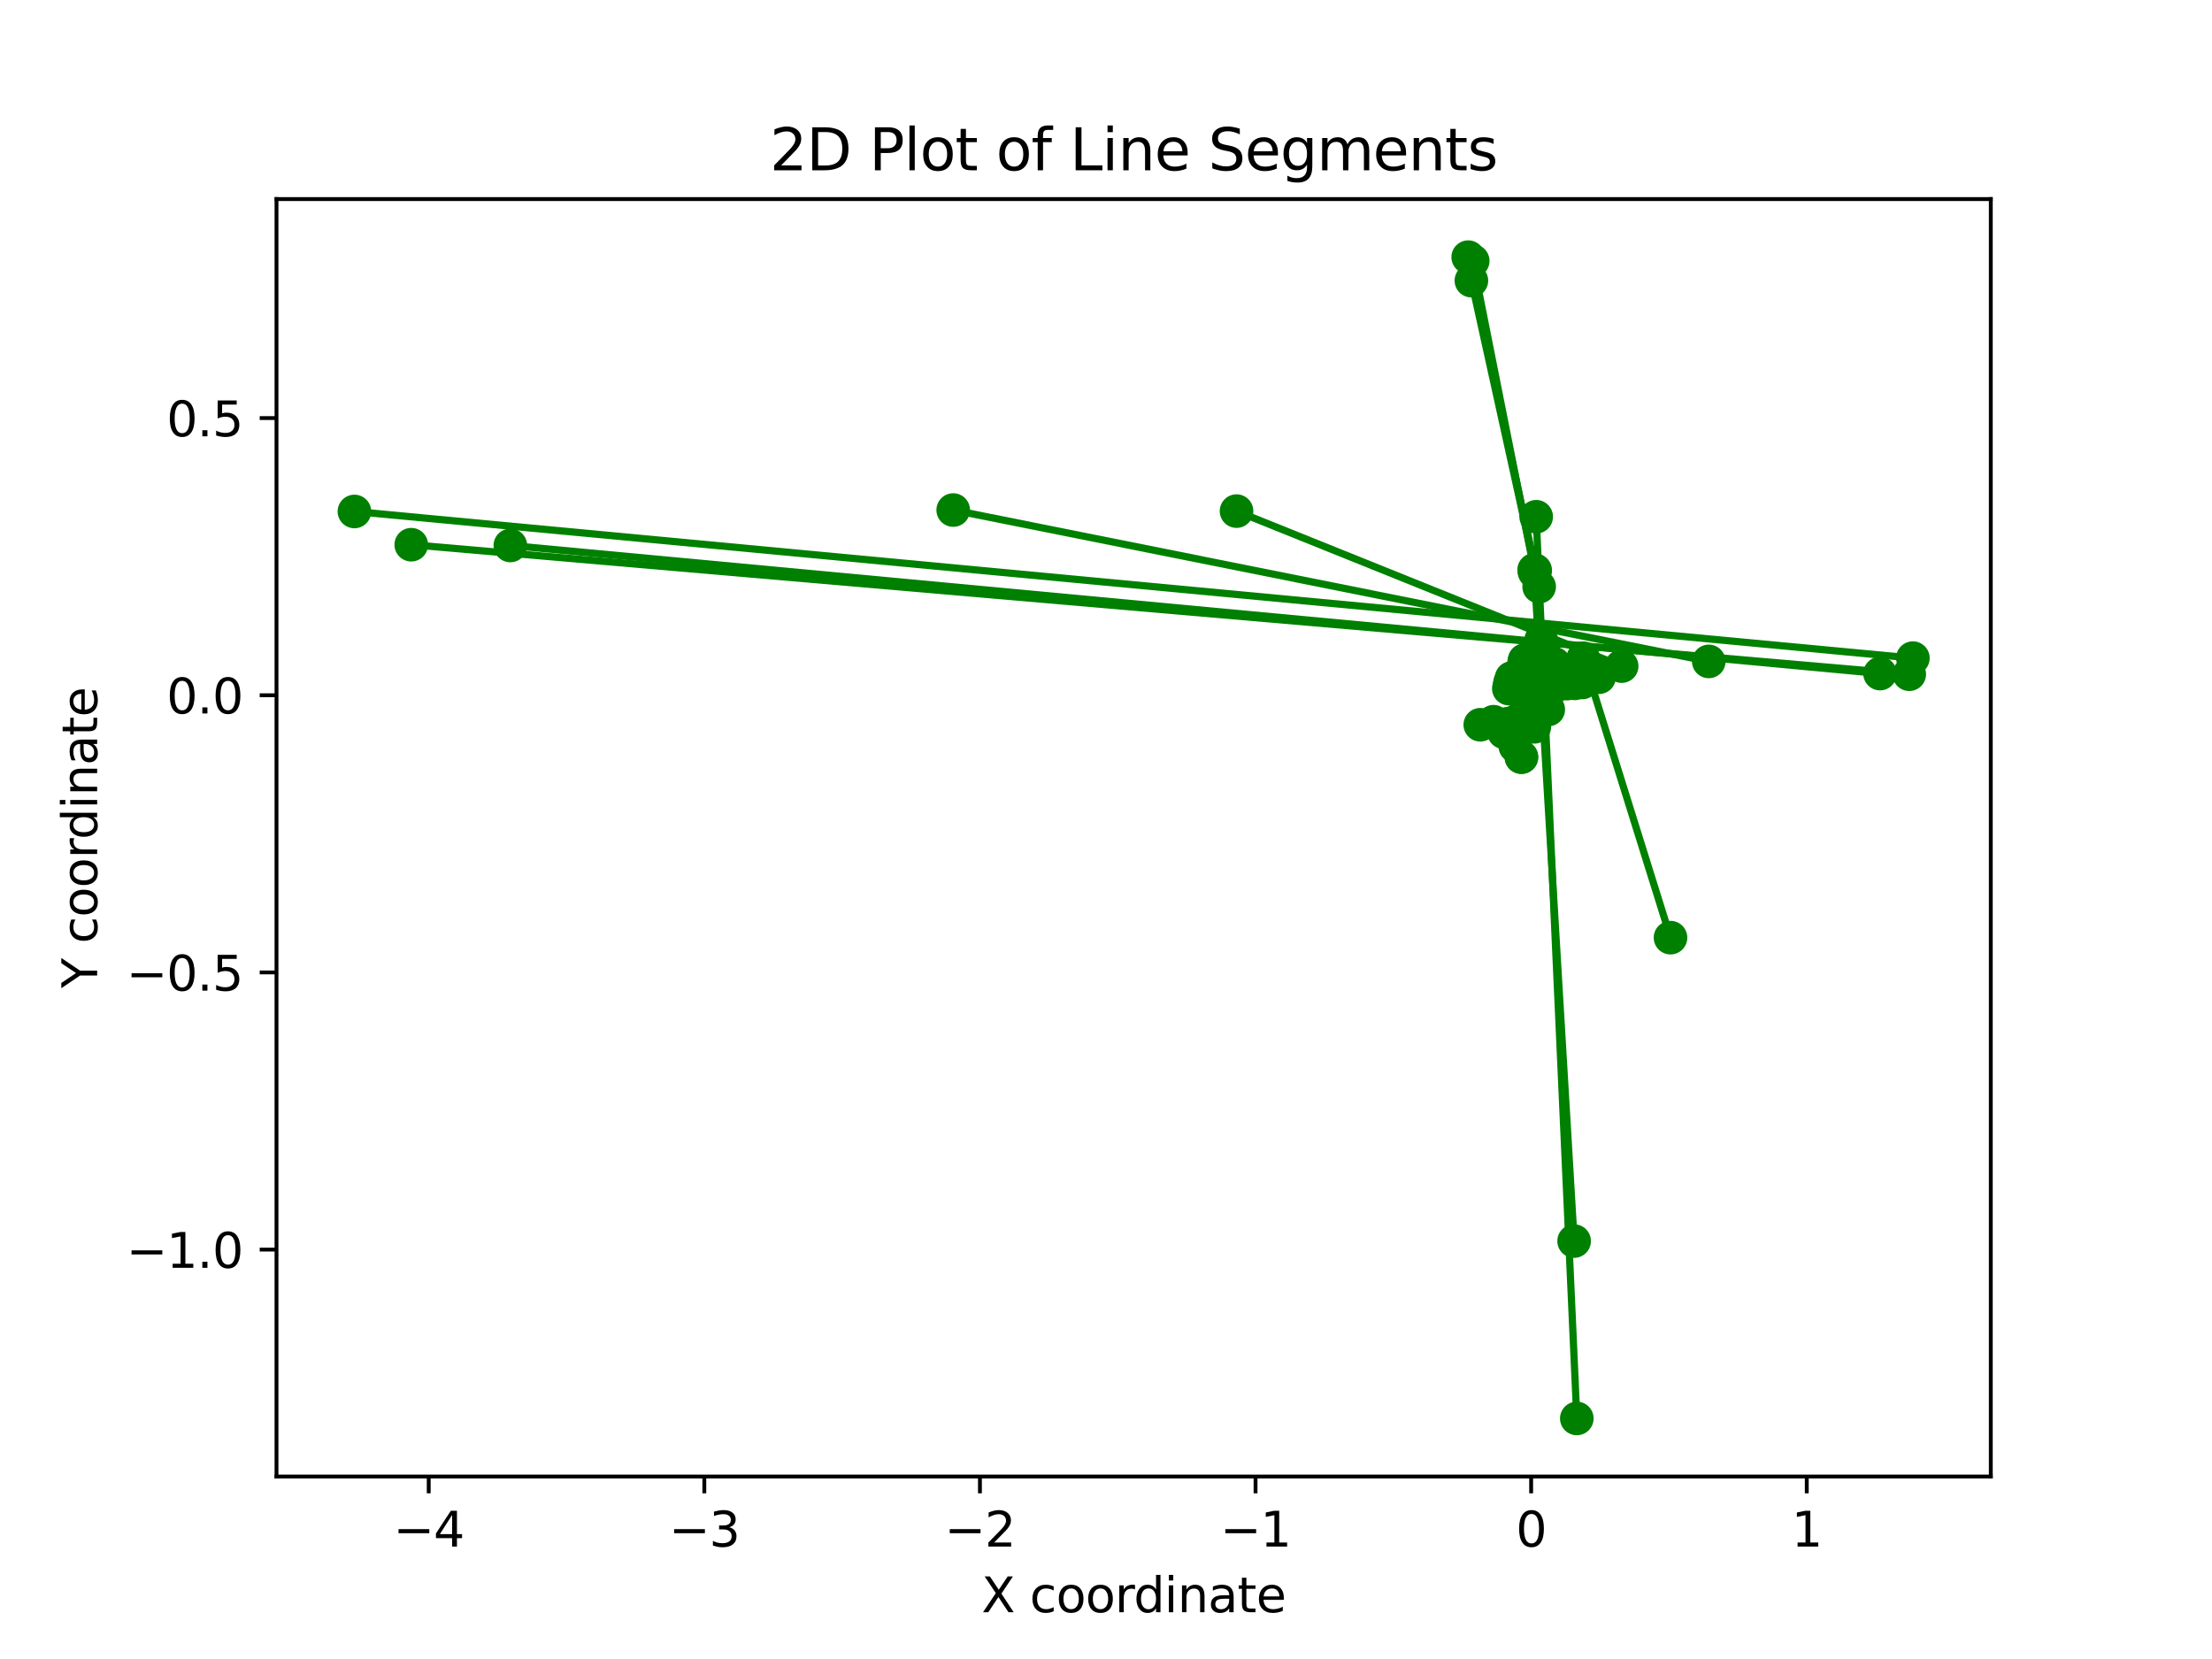<?xml version="1.0" encoding="utf-8" standalone="no"?>
<!DOCTYPE svg PUBLIC "-//W3C//DTD SVG 1.1//EN"
  "http://www.w3.org/Graphics/SVG/1.1/DTD/svg11.dtd">
<svg xmlns:xlink="http://www.w3.org/1999/xlink" width="460.8pt" height="345.6pt" viewBox="0 0 460.8 345.6" xmlns="http://www.w3.org/2000/svg" version="1.1">
 <defs>
  <style type="text/css">*{stroke-linejoin: round; stroke-linecap: butt}</style>
 </defs>
 <g id="figure_1">
  <g id="patch_1">
   <path d="M 0 345.6 
L 460.8 345.6 
L 460.8 0 
L 0 0 
z
" style="fill: #ffffff"/>
  </g>
  <g id="axes_1">
   <g id="patch_2">
    <path d="M 57.6 307.584 
L 414.72 307.584 
L 414.72 41.472 
L 57.6 41.472 
z
" style="fill: #ffffff"/>
   </g>
   <g id="matplotlib.axis_1">
    <g id="xtick_1">
     <g id="line2d_1">
      <defs>
       <path id="mc6a3cc23d4" d="M 0 0 
L 0 3.5 
" style="stroke: #000000; stroke-width: 0.8"/>
      </defs>
      <g>
       <use xlink:href="#mc6a3cc23d4" x="89.308" y="307.584" style="stroke: #000000; stroke-width: 0.8"/>
      </g>
     </g>
     <g id="text_1">
      <!-- −4 -->
      <g transform="translate(81.937 322.182) scale(0.1 -0.1)">
       <defs>
        <path id="DejaVuSans-2212" d="M 678 2272 
L 4684 2272 
L 4684 1741 
L 678 1741 
L 678 2272 
z
" transform="scale(0.016)"/>
        <path id="DejaVuSans-34" d="M 2419 4116 
L 825 1625 
L 2419 1625 
L 2419 4116 
z
M 2253 4666 
L 3047 4666 
L 3047 1625 
L 3713 1625 
L 3713 1100 
L 3047 1100 
L 3047 0 
L 2419 0 
L 2419 1100 
L 313 1100 
L 313 1709 
L 2253 4666 
z
" transform="scale(0.016)"/>
       </defs>
       <use xlink:href="#DejaVuSans-2212"/>
       <use xlink:href="#DejaVuSans-34" x="83.789"/>
      </g>
     </g>
    </g>
    <g id="xtick_2">
     <g id="line2d_2">
      <g>
       <use xlink:href="#mc6a3cc23d4" x="146.723" y="307.584" style="stroke: #000000; stroke-width: 0.8"/>
      </g>
     </g>
     <g id="text_2">
      <!-- −3 -->
      <g transform="translate(139.352 322.182) scale(0.1 -0.1)">
       <defs>
        <path id="DejaVuSans-33" d="M 2597 2516 
Q 3050 2419 3304 2112 
Q 3559 1806 3559 1356 
Q 3559 666 3084 287 
Q 2609 -91 1734 -91 
Q 1441 -91 1130 -33 
Q 819 25 488 141 
L 488 750 
Q 750 597 1062 519 
Q 1375 441 1716 441 
Q 2309 441 2620 675 
Q 2931 909 2931 1356 
Q 2931 1769 2642 2001 
Q 2353 2234 1838 2234 
L 1294 2234 
L 1294 2753 
L 1863 2753 
Q 2328 2753 2575 2939 
Q 2822 3125 2822 3475 
Q 2822 3834 2567 4026 
Q 2313 4219 1838 4219 
Q 1578 4219 1281 4162 
Q 984 4106 628 3988 
L 628 4550 
Q 988 4650 1302 4700 
Q 1616 4750 1894 4750 
Q 2613 4750 3031 4423 
Q 3450 4097 3450 3541 
Q 3450 3153 3228 2886 
Q 3006 2619 2597 2516 
z
" transform="scale(0.016)"/>
       </defs>
       <use xlink:href="#DejaVuSans-2212"/>
       <use xlink:href="#DejaVuSans-33" x="83.789"/>
      </g>
     </g>
    </g>
    <g id="xtick_3">
     <g id="line2d_3">
      <g>
       <use xlink:href="#mc6a3cc23d4" x="204.138" y="307.584" style="stroke: #000000; stroke-width: 0.8"/>
      </g>
     </g>
     <g id="text_3">
      <!-- −2 -->
      <g transform="translate(196.767 322.182) scale(0.1 -0.1)">
       <defs>
        <path id="DejaVuSans-32" d="M 1228 531 
L 3431 531 
L 3431 0 
L 469 0 
L 469 531 
Q 828 903 1448 1529 
Q 2069 2156 2228 2338 
Q 2531 2678 2651 2914 
Q 2772 3150 2772 3378 
Q 2772 3750 2511 3984 
Q 2250 4219 1831 4219 
Q 1534 4219 1204 4116 
Q 875 4013 500 3803 
L 500 4441 
Q 881 4594 1212 4672 
Q 1544 4750 1819 4750 
Q 2544 4750 2975 4387 
Q 3406 4025 3406 3419 
Q 3406 3131 3298 2873 
Q 3191 2616 2906 2266 
Q 2828 2175 2409 1742 
Q 1991 1309 1228 531 
z
" transform="scale(0.016)"/>
       </defs>
       <use xlink:href="#DejaVuSans-2212"/>
       <use xlink:href="#DejaVuSans-32" x="83.789"/>
      </g>
     </g>
    </g>
    <g id="xtick_4">
     <g id="line2d_4">
      <g>
       <use xlink:href="#mc6a3cc23d4" x="261.553" y="307.584" style="stroke: #000000; stroke-width: 0.8"/>
      </g>
     </g>
     <g id="text_4">
      <!-- −1 -->
      <g transform="translate(254.181 322.182) scale(0.1 -0.1)">
       <defs>
        <path id="DejaVuSans-31" d="M 794 531 
L 1825 531 
L 1825 4091 
L 703 3866 
L 703 4441 
L 1819 4666 
L 2450 4666 
L 2450 531 
L 3481 531 
L 3481 0 
L 794 0 
L 794 531 
z
" transform="scale(0.016)"/>
       </defs>
       <use xlink:href="#DejaVuSans-2212"/>
       <use xlink:href="#DejaVuSans-31" x="83.789"/>
      </g>
     </g>
    </g>
    <g id="xtick_5">
     <g id="line2d_5">
      <g>
       <use xlink:href="#mc6a3cc23d4" x="318.967" y="307.584" style="stroke: #000000; stroke-width: 0.8"/>
      </g>
     </g>
     <g id="text_5">
      <!-- 0 -->
      <g transform="translate(315.786 322.182) scale(0.1 -0.1)">
       <defs>
        <path id="DejaVuSans-30" d="M 2034 4250 
Q 1547 4250 1301 3770 
Q 1056 3291 1056 2328 
Q 1056 1369 1301 889 
Q 1547 409 2034 409 
Q 2525 409 2770 889 
Q 3016 1369 3016 2328 
Q 3016 3291 2770 3770 
Q 2525 4250 2034 4250 
z
M 2034 4750 
Q 2819 4750 3233 4129 
Q 3647 3509 3647 2328 
Q 3647 1150 3233 529 
Q 2819 -91 2034 -91 
Q 1250 -91 836 529 
Q 422 1150 422 2328 
Q 422 3509 836 4129 
Q 1250 4750 2034 4750 
z
" transform="scale(0.016)"/>
       </defs>
       <use xlink:href="#DejaVuSans-30"/>
      </g>
     </g>
    </g>
    <g id="xtick_6">
     <g id="line2d_6">
      <g>
       <use xlink:href="#mc6a3cc23d4" x="376.382" y="307.584" style="stroke: #000000; stroke-width: 0.8"/>
      </g>
     </g>
     <g id="text_6">
      <!-- 1 -->
      <g transform="translate(373.201 322.182) scale(0.1 -0.1)">
       <use xlink:href="#DejaVuSans-31"/>
      </g>
     </g>
    </g>
    <g id="text_7">
     <!-- X coordinate -->
     <g transform="translate(204.477 335.861) scale(0.1 -0.1)">
      <defs>
       <path id="DejaVuSans-58" d="M 403 4666 
L 1081 4666 
L 2241 2931 
L 3406 4666 
L 4084 4666 
L 2584 2425 
L 4184 0 
L 3506 0 
L 2194 1984 
L 872 0 
L 191 0 
L 1856 2491 
L 403 4666 
z
" transform="scale(0.016)"/>
       <path id="DejaVuSans-20" transform="scale(0.016)"/>
       <path id="DejaVuSans-63" d="M 3122 3366 
L 3122 2828 
Q 2878 2963 2633 3030 
Q 2388 3097 2138 3097 
Q 1578 3097 1268 2742 
Q 959 2388 959 1747 
Q 959 1106 1268 751 
Q 1578 397 2138 397 
Q 2388 397 2633 464 
Q 2878 531 3122 666 
L 3122 134 
Q 2881 22 2623 -34 
Q 2366 -91 2075 -91 
Q 1284 -91 818 406 
Q 353 903 353 1747 
Q 353 2603 823 3093 
Q 1294 3584 2113 3584 
Q 2378 3584 2631 3529 
Q 2884 3475 3122 3366 
z
" transform="scale(0.016)"/>
       <path id="DejaVuSans-6f" d="M 1959 3097 
Q 1497 3097 1228 2736 
Q 959 2375 959 1747 
Q 959 1119 1226 758 
Q 1494 397 1959 397 
Q 2419 397 2687 759 
Q 2956 1122 2956 1747 
Q 2956 2369 2687 2733 
Q 2419 3097 1959 3097 
z
M 1959 3584 
Q 2709 3584 3137 3096 
Q 3566 2609 3566 1747 
Q 3566 888 3137 398 
Q 2709 -91 1959 -91 
Q 1206 -91 779 398 
Q 353 888 353 1747 
Q 353 2609 779 3096 
Q 1206 3584 1959 3584 
z
" transform="scale(0.016)"/>
       <path id="DejaVuSans-72" d="M 2631 2963 
Q 2534 3019 2420 3045 
Q 2306 3072 2169 3072 
Q 1681 3072 1420 2755 
Q 1159 2438 1159 1844 
L 1159 0 
L 581 0 
L 581 3500 
L 1159 3500 
L 1159 2956 
Q 1341 3275 1631 3429 
Q 1922 3584 2338 3584 
Q 2397 3584 2469 3576 
Q 2541 3569 2628 3553 
L 2631 2963 
z
" transform="scale(0.016)"/>
       <path id="DejaVuSans-64" d="M 2906 2969 
L 2906 4863 
L 3481 4863 
L 3481 0 
L 2906 0 
L 2906 525 
Q 2725 213 2448 61 
Q 2172 -91 1784 -91 
Q 1150 -91 751 415 
Q 353 922 353 1747 
Q 353 2572 751 3078 
Q 1150 3584 1784 3584 
Q 2172 3584 2448 3432 
Q 2725 3281 2906 2969 
z
M 947 1747 
Q 947 1113 1208 752 
Q 1469 391 1925 391 
Q 2381 391 2643 752 
Q 2906 1113 2906 1747 
Q 2906 2381 2643 2742 
Q 2381 3103 1925 3103 
Q 1469 3103 1208 2742 
Q 947 2381 947 1747 
z
" transform="scale(0.016)"/>
       <path id="DejaVuSans-69" d="M 603 3500 
L 1178 3500 
L 1178 0 
L 603 0 
L 603 3500 
z
M 603 4863 
L 1178 4863 
L 1178 4134 
L 603 4134 
L 603 4863 
z
" transform="scale(0.016)"/>
       <path id="DejaVuSans-6e" d="M 3513 2113 
L 3513 0 
L 2938 0 
L 2938 2094 
Q 2938 2591 2744 2837 
Q 2550 3084 2163 3084 
Q 1697 3084 1428 2787 
Q 1159 2491 1159 1978 
L 1159 0 
L 581 0 
L 581 3500 
L 1159 3500 
L 1159 2956 
Q 1366 3272 1645 3428 
Q 1925 3584 2291 3584 
Q 2894 3584 3203 3211 
Q 3513 2838 3513 2113 
z
" transform="scale(0.016)"/>
       <path id="DejaVuSans-61" d="M 2194 1759 
Q 1497 1759 1228 1600 
Q 959 1441 959 1056 
Q 959 750 1161 570 
Q 1363 391 1709 391 
Q 2188 391 2477 730 
Q 2766 1069 2766 1631 
L 2766 1759 
L 2194 1759 
z
M 3341 1997 
L 3341 0 
L 2766 0 
L 2766 531 
Q 2569 213 2275 61 
Q 1981 -91 1556 -91 
Q 1019 -91 701 211 
Q 384 513 384 1019 
Q 384 1609 779 1909 
Q 1175 2209 1959 2209 
L 2766 2209 
L 2766 2266 
Q 2766 2663 2505 2880 
Q 2244 3097 1772 3097 
Q 1472 3097 1187 3025 
Q 903 2953 641 2809 
L 641 3341 
Q 956 3463 1253 3523 
Q 1550 3584 1831 3584 
Q 2591 3584 2966 3190 
Q 3341 2797 3341 1997 
z
" transform="scale(0.016)"/>
       <path id="DejaVuSans-74" d="M 1172 4494 
L 1172 3500 
L 2356 3500 
L 2356 3053 
L 1172 3053 
L 1172 1153 
Q 1172 725 1289 603 
Q 1406 481 1766 481 
L 2356 481 
L 2356 0 
L 1766 0 
Q 1100 0 847 248 
Q 594 497 594 1153 
L 594 3053 
L 172 3053 
L 172 3500 
L 594 3500 
L 594 4494 
L 1172 4494 
z
" transform="scale(0.016)"/>
       <path id="DejaVuSans-65" d="M 3597 1894 
L 3597 1613 
L 953 1613 
Q 991 1019 1311 708 
Q 1631 397 2203 397 
Q 2534 397 2845 478 
Q 3156 559 3463 722 
L 3463 178 
Q 3153 47 2828 -22 
Q 2503 -91 2169 -91 
Q 1331 -91 842 396 
Q 353 884 353 1716 
Q 353 2575 817 3079 
Q 1281 3584 2069 3584 
Q 2775 3584 3186 3129 
Q 3597 2675 3597 1894 
z
M 3022 2063 
Q 3016 2534 2758 2815 
Q 2500 3097 2075 3097 
Q 1594 3097 1305 2825 
Q 1016 2553 972 2059 
L 3022 2063 
z
" transform="scale(0.016)"/>
      </defs>
      <use xlink:href="#DejaVuSans-58"/>
      <use xlink:href="#DejaVuSans-20" x="68.506"/>
      <use xlink:href="#DejaVuSans-63" x="100.293"/>
      <use xlink:href="#DejaVuSans-6f" x="155.273"/>
      <use xlink:href="#DejaVuSans-6f" x="216.455"/>
      <use xlink:href="#DejaVuSans-72" x="277.637"/>
      <use xlink:href="#DejaVuSans-64" x="317"/>
      <use xlink:href="#DejaVuSans-69" x="380.477"/>
      <use xlink:href="#DejaVuSans-6e" x="408.26"/>
      <use xlink:href="#DejaVuSans-61" x="471.639"/>
      <use xlink:href="#DejaVuSans-74" x="532.918"/>
      <use xlink:href="#DejaVuSans-65" x="572.127"/>
     </g>
    </g>
   </g>
   <g id="matplotlib.axis_2">
    <g id="ytick_1">
     <g id="line2d_7">
      <defs>
       <path id="m9900c0d174" d="M 0 0 
L -3.5 0 
" style="stroke: #000000; stroke-width: 0.8"/>
      </defs>
      <g>
       <use xlink:href="#m9900c0d174" x="57.6" y="260.31" style="stroke: #000000; stroke-width: 0.8"/>
      </g>
     </g>
     <g id="text_8">
      <!-- −1.0 -->
      <g transform="translate(26.317 264.109) scale(0.1 -0.1)">
       <defs>
        <path id="DejaVuSans-2e" d="M 684 794 
L 1344 794 
L 1344 0 
L 684 0 
L 684 794 
z
" transform="scale(0.016)"/>
       </defs>
       <use xlink:href="#DejaVuSans-2212"/>
       <use xlink:href="#DejaVuSans-31" x="83.789"/>
       <use xlink:href="#DejaVuSans-2e" x="147.412"/>
       <use xlink:href="#DejaVuSans-30" x="179.199"/>
      </g>
     </g>
    </g>
    <g id="ytick_2">
     <g id="line2d_8">
      <g>
       <use xlink:href="#m9900c0d174" x="57.6" y="202.571" style="stroke: #000000; stroke-width: 0.8"/>
      </g>
     </g>
     <g id="text_9">
      <!-- −0.5 -->
      <g transform="translate(26.317 206.37) scale(0.1 -0.1)">
       <defs>
        <path id="DejaVuSans-35" d="M 691 4666 
L 3169 4666 
L 3169 4134 
L 1269 4134 
L 1269 2991 
Q 1406 3038 1543 3061 
Q 1681 3084 1819 3084 
Q 2600 3084 3056 2656 
Q 3513 2228 3513 1497 
Q 3513 744 3044 326 
Q 2575 -91 1722 -91 
Q 1428 -91 1123 -41 
Q 819 9 494 109 
L 494 744 
Q 775 591 1075 516 
Q 1375 441 1709 441 
Q 2250 441 2565 725 
Q 2881 1009 2881 1497 
Q 2881 1984 2565 2268 
Q 2250 2553 1709 2553 
Q 1456 2553 1204 2497 
Q 953 2441 691 2322 
L 691 4666 
z
" transform="scale(0.016)"/>
       </defs>
       <use xlink:href="#DejaVuSans-2212"/>
       <use xlink:href="#DejaVuSans-30" x="83.789"/>
       <use xlink:href="#DejaVuSans-2e" x="147.412"/>
       <use xlink:href="#DejaVuSans-35" x="179.199"/>
      </g>
     </g>
    </g>
    <g id="ytick_3">
     <g id="line2d_9">
      <g>
       <use xlink:href="#m9900c0d174" x="57.6" y="144.832" style="stroke: #000000; stroke-width: 0.8"/>
      </g>
     </g>
     <g id="text_10">
      <!-- 0.0 -->
      <g transform="translate(34.697 148.631) scale(0.1 -0.1)">
       <use xlink:href="#DejaVuSans-30"/>
       <use xlink:href="#DejaVuSans-2e" x="63.623"/>
       <use xlink:href="#DejaVuSans-30" x="95.41"/>
      </g>
     </g>
    </g>
    <g id="ytick_4">
     <g id="line2d_10">
      <g>
       <use xlink:href="#m9900c0d174" x="57.6" y="87.093" style="stroke: #000000; stroke-width: 0.8"/>
      </g>
     </g>
     <g id="text_11">
      <!-- 0.5 -->
      <g transform="translate(34.697 90.892) scale(0.1 -0.1)">
       <use xlink:href="#DejaVuSans-30"/>
       <use xlink:href="#DejaVuSans-2e" x="63.623"/>
       <use xlink:href="#DejaVuSans-35" x="95.41"/>
      </g>
     </g>
    </g>
    <g id="text_12">
     <!-- Y coordinate -->
     <g transform="translate(20.238 205.84) rotate(-90) scale(0.1 -0.1)">
      <defs>
       <path id="DejaVuSans-59" d="M -13 4666 
L 666 4666 
L 1959 2747 
L 3244 4666 
L 3922 4666 
L 2272 2222 
L 2272 0 
L 1638 0 
L 1638 2222 
L -13 4666 
z
" transform="scale(0.016)"/>
      </defs>
      <use xlink:href="#DejaVuSans-59"/>
      <use xlink:href="#DejaVuSans-20" x="61.084"/>
      <use xlink:href="#DejaVuSans-63" x="92.871"/>
      <use xlink:href="#DejaVuSans-6f" x="147.852"/>
      <use xlink:href="#DejaVuSans-6f" x="209.033"/>
      <use xlink:href="#DejaVuSans-72" x="270.215"/>
      <use xlink:href="#DejaVuSans-64" x="309.578"/>
      <use xlink:href="#DejaVuSans-69" x="373.055"/>
      <use xlink:href="#DejaVuSans-6e" x="400.838"/>
      <use xlink:href="#DejaVuSans-61" x="464.217"/>
      <use xlink:href="#DejaVuSans-74" x="525.496"/>
      <use xlink:href="#DejaVuSans-65" x="564.705"/>
     </g>
    </g>
   </g>
   <g id="line2d_11">
    <path d="M 320.613 138.828 
L 320.314 143.163 
" clip-path="url(#pcf04a9d5e5)" style="fill: none; stroke: #008000; stroke-width: 1.5; stroke-linecap: square"/>
    <defs>
     <path id="m88cacfb6f6" d="M 0 3 
C 0.796 3 1.559 2.684 2.121 2.121 
C 2.684 1.559 3 0.796 3 0 
C 3 -0.796 2.684 -1.559 2.121 -2.121 
C 1.559 -2.684 0.796 -3 0 -3 
C -0.796 -3 -1.559 -2.684 -2.121 -2.121 
C -2.684 -1.559 -3 -0.796 -3 0 
C -3 0.796 -2.684 1.559 -2.121 2.121 
C -1.559 2.684 -0.796 3 0 3 
z
" style="stroke: #008000"/>
    </defs>
    <g clip-path="url(#pcf04a9d5e5)">
     <use xlink:href="#m88cacfb6f6" x="320.613" y="138.828" style="fill: #008000; stroke: #008000"/>
     <use xlink:href="#m88cacfb6f6" x="320.314" y="143.163" style="fill: #008000; stroke: #008000"/>
    </g>
   </g>
   <g id="line2d_12">
    <path d="M 318.033 139.442 
L 318.666 146.935 
" clip-path="url(#pcf04a9d5e5)" style="fill: none; stroke: #008000; stroke-width: 1.5; stroke-linecap: square"/>
    <g clip-path="url(#pcf04a9d5e5)">
     <use xlink:href="#m88cacfb6f6" x="318.033" y="139.442" style="fill: #008000; stroke: #008000"/>
     <use xlink:href="#m88cacfb6f6" x="318.666" y="146.935" style="fill: #008000; stroke: #008000"/>
    </g>
   </g>
   <g id="line2d_13">
    <path d="M 257.594 106.474 
L 337.821 138.762 
" clip-path="url(#pcf04a9d5e5)" style="fill: none; stroke: #008000; stroke-width: 1.5; stroke-linecap: square"/>
    <g clip-path="url(#pcf04a9d5e5)">
     <use xlink:href="#m88cacfb6f6" x="257.594" y="106.474" style="fill: #008000; stroke: #008000"/>
     <use xlink:href="#m88cacfb6f6" x="337.821" y="138.762" style="fill: #008000; stroke: #008000"/>
    </g>
   </g>
   <g id="line2d_14">
    <path d="M 320.566 136.432 
L 322.314 140.351 
" clip-path="url(#pcf04a9d5e5)" style="fill: none; stroke: #008000; stroke-width: 1.5; stroke-linecap: square"/>
    <g clip-path="url(#pcf04a9d5e5)">
     <use xlink:href="#m88cacfb6f6" x="320.566" y="136.432" style="fill: #008000; stroke: #008000"/>
     <use xlink:href="#m88cacfb6f6" x="322.314" y="140.351" style="fill: #008000; stroke: #008000"/>
    </g>
   </g>
   <g id="line2d_15">
    <path d="M 313.323 152.557 
L 319.783 141.031 
" clip-path="url(#pcf04a9d5e5)" style="fill: none; stroke: #008000; stroke-width: 1.5; stroke-linecap: square"/>
    <g clip-path="url(#pcf04a9d5e5)">
     <use xlink:href="#m88cacfb6f6" x="313.323" y="152.557" style="fill: #008000; stroke: #008000"/>
     <use xlink:href="#m88cacfb6f6" x="319.783" y="141.031" style="fill: #008000; stroke: #008000"/>
    </g>
   </g>
   <g id="line2d_16">
    <path d="M 319.209 145.693 
L 319.028 143.305 
" clip-path="url(#pcf04a9d5e5)" style="fill: none; stroke: #008000; stroke-width: 1.5; stroke-linecap: square"/>
    <g clip-path="url(#pcf04a9d5e5)">
     <use xlink:href="#m88cacfb6f6" x="319.209" y="145.693" style="fill: #008000; stroke: #008000"/>
     <use xlink:href="#m88cacfb6f6" x="319.028" y="143.305" style="fill: #008000; stroke: #008000"/>
    </g>
   </g>
   <g id="line2d_17">
    <path d="M 320.283 137.782 
L 319.244 141.047 
" clip-path="url(#pcf04a9d5e5)" style="fill: none; stroke: #008000; stroke-width: 1.5; stroke-linecap: square"/>
    <g clip-path="url(#pcf04a9d5e5)">
     <use xlink:href="#m88cacfb6f6" x="320.283" y="137.782" style="fill: #008000; stroke: #008000"/>
     <use xlink:href="#m88cacfb6f6" x="319.244" y="141.047" style="fill: #008000; stroke: #008000"/>
    </g>
   </g>
   <g id="line2d_18">
    <path d="M 306.792 54.354 
L 319.676 119.154 
" clip-path="url(#pcf04a9d5e5)" style="fill: none; stroke: #008000; stroke-width: 1.5; stroke-linecap: square"/>
    <g clip-path="url(#pcf04a9d5e5)">
     <use xlink:href="#m88cacfb6f6" x="306.792" y="54.354" style="fill: #008000; stroke: #008000"/>
     <use xlink:href="#m88cacfb6f6" x="319.676" y="119.154" style="fill: #008000; stroke: #008000"/>
    </g>
   </g>
   <g id="line2d_19">
    <path d="M 308.37 150.98 
L 323.735 143.069 
" clip-path="url(#pcf04a9d5e5)" style="fill: none; stroke: #008000; stroke-width: 1.5; stroke-linecap: square"/>
    <g clip-path="url(#pcf04a9d5e5)">
     <use xlink:href="#m88cacfb6f6" x="308.37" y="150.98" style="fill: #008000; stroke: #008000"/>
     <use xlink:href="#m88cacfb6f6" x="323.735" y="143.069" style="fill: #008000; stroke: #008000"/>
    </g>
   </g>
   <g id="line2d_20">
    <path d="M 322.289 147.439 
L 318.157 146.524 
" clip-path="url(#pcf04a9d5e5)" style="fill: none; stroke: #008000; stroke-width: 1.5; stroke-linecap: square"/>
    <g clip-path="url(#pcf04a9d5e5)">
     <use xlink:href="#m88cacfb6f6" x="322.289" y="147.439" style="fill: #008000; stroke: #008000"/>
     <use xlink:href="#m88cacfb6f6" x="318.157" y="146.524" style="fill: #008000; stroke: #008000"/>
    </g>
   </g>
   <g id="line2d_21">
    <path d="M 319.458 145.431 
L 320.29 143.817 
" clip-path="url(#pcf04a9d5e5)" style="fill: none; stroke: #008000; stroke-width: 1.5; stroke-linecap: square"/>
    <g clip-path="url(#pcf04a9d5e5)">
     <use xlink:href="#m88cacfb6f6" x="319.458" y="145.431" style="fill: #008000; stroke: #008000"/>
     <use xlink:href="#m88cacfb6f6" x="320.29" y="143.817" style="fill: #008000; stroke: #008000"/>
    </g>
   </g>
   <g id="line2d_22">
    <path d="M 322.067 141.249 
L 319.632 142.647 
" clip-path="url(#pcf04a9d5e5)" style="fill: none; stroke: #008000; stroke-width: 1.5; stroke-linecap: square"/>
    <g clip-path="url(#pcf04a9d5e5)">
     <use xlink:href="#m88cacfb6f6" x="322.067" y="141.249" style="fill: #008000; stroke: #008000"/>
     <use xlink:href="#m88cacfb6f6" x="319.632" y="142.647" style="fill: #008000; stroke: #008000"/>
    </g>
   </g>
   <g id="line2d_23">
    <path d="M 318.296 144.88 
L 319.372 143.216 
" clip-path="url(#pcf04a9d5e5)" style="fill: none; stroke: #008000; stroke-width: 1.5; stroke-linecap: square"/>
    <g clip-path="url(#pcf04a9d5e5)">
     <use xlink:href="#m88cacfb6f6" x="318.296" y="144.88" style="fill: #008000; stroke: #008000"/>
     <use xlink:href="#m88cacfb6f6" x="319.372" y="143.216" style="fill: #008000; stroke: #008000"/>
    </g>
   </g>
   <g id="line2d_24">
    <path d="M 316.928 157.719 
L 319.256 139.903 
" clip-path="url(#pcf04a9d5e5)" style="fill: none; stroke: #008000; stroke-width: 1.5; stroke-linecap: square"/>
    <g clip-path="url(#pcf04a9d5e5)">
     <use xlink:href="#m88cacfb6f6" x="316.928" y="157.719" style="fill: #008000; stroke: #008000"/>
     <use xlink:href="#m88cacfb6f6" x="319.256" y="139.903" style="fill: #008000; stroke: #008000"/>
    </g>
   </g>
   <g id="line2d_25">
    <path d="M 327.919 258.539 
L 319.589 118.714 
" clip-path="url(#pcf04a9d5e5)" style="fill: none; stroke: #008000; stroke-width: 1.5; stroke-linecap: square"/>
    <g clip-path="url(#pcf04a9d5e5)">
     <use xlink:href="#m88cacfb6f6" x="327.919" y="258.539" style="fill: #008000; stroke: #008000"/>
     <use xlink:href="#m88cacfb6f6" x="319.589" y="118.714" style="fill: #008000; stroke: #008000"/>
    </g>
   </g>
   <g id="line2d_26">
    <path d="M 311.138 150.35 
L 322.727 143.458 
" clip-path="url(#pcf04a9d5e5)" style="fill: none; stroke: #008000; stroke-width: 1.5; stroke-linecap: square"/>
    <g clip-path="url(#pcf04a9d5e5)">
     <use xlink:href="#m88cacfb6f6" x="311.138" y="150.35" style="fill: #008000; stroke: #008000"/>
     <use xlink:href="#m88cacfb6f6" x="322.727" y="143.458" style="fill: #008000; stroke: #008000"/>
    </g>
   </g>
   <g id="line2d_27">
    <path d="M 322.53 147.807 
L 318.259 146.849 
" clip-path="url(#pcf04a9d5e5)" style="fill: none; stroke: #008000; stroke-width: 1.5; stroke-linecap: square"/>
    <g clip-path="url(#pcf04a9d5e5)">
     <use xlink:href="#m88cacfb6f6" x="322.53" y="147.807" style="fill: #008000; stroke: #008000"/>
     <use xlink:href="#m88cacfb6f6" x="318.259" y="146.849" style="fill: #008000; stroke: #008000"/>
    </g>
   </g>
   <g id="line2d_28">
    <path d="M 319.229 145.553 
L 320.296 143.958 
" clip-path="url(#pcf04a9d5e5)" style="fill: none; stroke: #008000; stroke-width: 1.5; stroke-linecap: square"/>
    <g clip-path="url(#pcf04a9d5e5)">
     <use xlink:href="#m88cacfb6f6" x="319.229" y="145.553" style="fill: #008000; stroke: #008000"/>
     <use xlink:href="#m88cacfb6f6" x="320.296" y="143.958" style="fill: #008000; stroke: #008000"/>
    </g>
   </g>
   <g id="line2d_29">
    <path d="M 316.948 157.722 
L 319.356 139.501 
" clip-path="url(#pcf04a9d5e5)" style="fill: none; stroke: #008000; stroke-width: 1.5; stroke-linecap: square"/>
    <g clip-path="url(#pcf04a9d5e5)">
     <use xlink:href="#m88cacfb6f6" x="316.948" y="157.722" style="fill: #008000; stroke: #008000"/>
     <use xlink:href="#m88cacfb6f6" x="319.356" y="139.501" style="fill: #008000; stroke: #008000"/>
    </g>
   </g>
   <g id="line2d_30">
    <path d="M 328.479 295.488 
L 320.015 107.65 
" clip-path="url(#pcf04a9d5e5)" style="fill: none; stroke: #008000; stroke-width: 1.5; stroke-linecap: square"/>
    <g clip-path="url(#pcf04a9d5e5)">
     <use xlink:href="#m88cacfb6f6" x="328.479" y="295.488" style="fill: #008000; stroke: #008000"/>
     <use xlink:href="#m88cacfb6f6" x="320.015" y="107.65" style="fill: #008000; stroke: #008000"/>
    </g>
   </g>
   <g id="line2d_31">
    <path d="M 324.521 141.24 
L 322.42 143.445 
" clip-path="url(#pcf04a9d5e5)" style="fill: none; stroke: #008000; stroke-width: 1.5; stroke-linecap: square"/>
    <g clip-path="url(#pcf04a9d5e5)">
     <use xlink:href="#m88cacfb6f6" x="324.521" y="141.24" style="fill: #008000; stroke: #008000"/>
     <use xlink:href="#m88cacfb6f6" x="322.42" y="143.445" style="fill: #008000; stroke: #008000"/>
    </g>
   </g>
   <g id="line2d_32">
    <path d="M 314.43 142.977 
L 318.121 146.662 
" clip-path="url(#pcf04a9d5e5)" style="fill: none; stroke: #008000; stroke-width: 1.5; stroke-linecap: square"/>
    <g clip-path="url(#pcf04a9d5e5)">
     <use xlink:href="#m88cacfb6f6" x="314.43" y="142.977" style="fill: #008000; stroke: #008000"/>
     <use xlink:href="#m88cacfb6f6" x="318.121" y="146.662" style="fill: #008000; stroke: #008000"/>
    </g>
   </g>
   <g id="line2d_33">
    <path d="M 331.014 140.788 
L 328.042 142.357 
" clip-path="url(#pcf04a9d5e5)" style="fill: none; stroke: #008000; stroke-width: 1.5; stroke-linecap: square"/>
    <g clip-path="url(#pcf04a9d5e5)">
     <use xlink:href="#m88cacfb6f6" x="331.014" y="140.788" style="fill: #008000; stroke: #008000"/>
     <use xlink:href="#m88cacfb6f6" x="328.042" y="142.357" style="fill: #008000; stroke: #008000"/>
    </g>
   </g>
   <g id="line2d_34">
    <path d="M 318.194 144.914 
L 320.36 143.947 
" clip-path="url(#pcf04a9d5e5)" style="fill: none; stroke: #008000; stroke-width: 1.5; stroke-linecap: square"/>
    <g clip-path="url(#pcf04a9d5e5)">
     <use xlink:href="#m88cacfb6f6" x="318.194" y="144.914" style="fill: #008000; stroke: #008000"/>
     <use xlink:href="#m88cacfb6f6" x="320.36" y="143.947" style="fill: #008000; stroke: #008000"/>
    </g>
   </g>
   <g id="line2d_35">
    <path d="M 315.662 155.452 
L 321.244 142.007 
" clip-path="url(#pcf04a9d5e5)" style="fill: none; stroke: #008000; stroke-width: 1.5; stroke-linecap: square"/>
    <g clip-path="url(#pcf04a9d5e5)">
     <use xlink:href="#m88cacfb6f6" x="315.662" y="155.452" style="fill: #008000; stroke: #008000"/>
     <use xlink:href="#m88cacfb6f6" x="321.244" y="142.007" style="fill: #008000; stroke: #008000"/>
    </g>
   </g>
   <g id="line2d_36">
    <path d="M 319.63 151.414 
L 318.767 147.109 
" clip-path="url(#pcf04a9d5e5)" style="fill: none; stroke: #008000; stroke-width: 1.5; stroke-linecap: square"/>
    <g clip-path="url(#pcf04a9d5e5)">
     <use xlink:href="#m88cacfb6f6" x="319.63" y="151.414" style="fill: #008000; stroke: #008000"/>
     <use xlink:href="#m88cacfb6f6" x="318.767" y="147.109" style="fill: #008000; stroke: #008000"/>
    </g>
   </g>
   <g id="line2d_37">
    <path d="M 347.997 195.33 
L 329.817 137.113 
" clip-path="url(#pcf04a9d5e5)" style="fill: none; stroke: #008000; stroke-width: 1.5; stroke-linecap: square"/>
    <g clip-path="url(#pcf04a9d5e5)">
     <use xlink:href="#m88cacfb6f6" x="347.997" y="195.33" style="fill: #008000; stroke: #008000"/>
     <use xlink:href="#m88cacfb6f6" x="329.817" y="137.113" style="fill: #008000; stroke: #008000"/>
    </g>
   </g>
   <g id="line2d_38">
    <path d="M 320.535 138.936 
L 320.491 142.878 
" clip-path="url(#pcf04a9d5e5)" style="fill: none; stroke: #008000; stroke-width: 1.5; stroke-linecap: square"/>
    <g clip-path="url(#pcf04a9d5e5)">
     <use xlink:href="#m88cacfb6f6" x="320.535" y="138.936" style="fill: #008000; stroke: #008000"/>
     <use xlink:href="#m88cacfb6f6" x="320.491" y="142.878" style="fill: #008000; stroke: #008000"/>
    </g>
   </g>
   <g id="line2d_39">
    <path d="M 317.596 137.522 
L 318.573 146.93 
" clip-path="url(#pcf04a9d5e5)" style="fill: none; stroke: #008000; stroke-width: 1.5; stroke-linecap: square"/>
    <g clip-path="url(#pcf04a9d5e5)">
     <use xlink:href="#m88cacfb6f6" x="317.596" y="137.522" style="fill: #008000; stroke: #008000"/>
     <use xlink:href="#m88cacfb6f6" x="318.573" y="146.93" style="fill: #008000; stroke: #008000"/>
    </g>
   </g>
   <g id="line2d_40">
    <path d="M 73.833 106.55 
L 398.487 137.099 
" clip-path="url(#pcf04a9d5e5)" style="fill: none; stroke: #008000; stroke-width: 1.5; stroke-linecap: square"/>
    <g clip-path="url(#pcf04a9d5e5)">
     <use xlink:href="#m88cacfb6f6" x="73.833" y="106.55" style="fill: #008000; stroke: #008000"/>
     <use xlink:href="#m88cacfb6f6" x="398.487" y="137.099" style="fill: #008000; stroke: #008000"/>
    </g>
   </g>
   <g id="line2d_41">
    <path d="M 321.047 133.325 
L 323.799 138.269 
" clip-path="url(#pcf04a9d5e5)" style="fill: none; stroke: #008000; stroke-width: 1.5; stroke-linecap: square"/>
    <g clip-path="url(#pcf04a9d5e5)">
     <use xlink:href="#m88cacfb6f6" x="321.047" y="133.325" style="fill: #008000; stroke: #008000"/>
     <use xlink:href="#m88cacfb6f6" x="323.799" y="138.269" style="fill: #008000; stroke: #008000"/>
    </g>
   </g>
   <g id="line2d_42">
    <path d="M 320.18 139.525 
L 320.274 143.134 
" clip-path="url(#pcf04a9d5e5)" style="fill: none; stroke: #008000; stroke-width: 1.5; stroke-linecap: square"/>
    <g clip-path="url(#pcf04a9d5e5)">
     <use xlink:href="#m88cacfb6f6" x="320.18" y="139.525" style="fill: #008000; stroke: #008000"/>
     <use xlink:href="#m88cacfb6f6" x="320.274" y="143.134" style="fill: #008000; stroke: #008000"/>
    </g>
   </g>
   <g id="line2d_43">
    <path d="M 318.079 138.797 
L 318.37 146.664 
" clip-path="url(#pcf04a9d5e5)" style="fill: none; stroke: #008000; stroke-width: 1.5; stroke-linecap: square"/>
    <g clip-path="url(#pcf04a9d5e5)">
     <use xlink:href="#m88cacfb6f6" x="318.079" y="138.797" style="fill: #008000; stroke: #008000"/>
     <use xlink:href="#m88cacfb6f6" x="318.37" y="146.664" style="fill: #008000; stroke: #008000"/>
    </g>
   </g>
   <g id="line2d_44">
    <path d="M 198.571 106.251 
L 355.969 137.785 
" clip-path="url(#pcf04a9d5e5)" style="fill: none; stroke: #008000; stroke-width: 1.5; stroke-linecap: square"/>
    <g clip-path="url(#pcf04a9d5e5)">
     <use xlink:href="#m88cacfb6f6" x="198.571" y="106.251" style="fill: #008000; stroke: #008000"/>
     <use xlink:href="#m88cacfb6f6" x="355.969" y="137.785" style="fill: #008000; stroke: #008000"/>
    </g>
   </g>
   <g id="line2d_45">
    <path d="M 320.83 136.105 
L 322.293 140.315 
" clip-path="url(#pcf04a9d5e5)" style="fill: none; stroke: #008000; stroke-width: 1.5; stroke-linecap: square"/>
    <g clip-path="url(#pcf04a9d5e5)">
     <use xlink:href="#m88cacfb6f6" x="320.83" y="136.105" style="fill: #008000; stroke: #008000"/>
     <use xlink:href="#m88cacfb6f6" x="322.293" y="140.315" style="fill: #008000; stroke: #008000"/>
    </g>
   </g>
   <g id="line2d_46">
    <path d="M 323.789 140.882 
L 321.578 143.42 
" clip-path="url(#pcf04a9d5e5)" style="fill: none; stroke: #008000; stroke-width: 1.5; stroke-linecap: square"/>
    <g clip-path="url(#pcf04a9d5e5)">
     <use xlink:href="#m88cacfb6f6" x="323.789" y="140.882" style="fill: #008000; stroke: #008000"/>
     <use xlink:href="#m88cacfb6f6" x="321.578" y="143.42" style="fill: #008000; stroke: #008000"/>
    </g>
   </g>
   <g id="line2d_47">
    <path d="M 314.566 142.188 
L 318.107 146.477 
" clip-path="url(#pcf04a9d5e5)" style="fill: none; stroke: #008000; stroke-width: 1.5; stroke-linecap: square"/>
    <g clip-path="url(#pcf04a9d5e5)">
     <use xlink:href="#m88cacfb6f6" x="314.566" y="142.188" style="fill: #008000; stroke: #008000"/>
     <use xlink:href="#m88cacfb6f6" x="318.107" y="146.477" style="fill: #008000; stroke: #008000"/>
    </g>
   </g>
   <g id="line2d_48">
    <path d="M 331.881 139.973 
L 328.461 141.878 
" clip-path="url(#pcf04a9d5e5)" style="fill: none; stroke: #008000; stroke-width: 1.5; stroke-linecap: square"/>
    <g clip-path="url(#pcf04a9d5e5)">
     <use xlink:href="#m88cacfb6f6" x="331.881" y="139.973" style="fill: #008000; stroke: #008000"/>
     <use xlink:href="#m88cacfb6f6" x="328.461" y="141.878" style="fill: #008000; stroke: #008000"/>
    </g>
   </g>
   <g id="line2d_49">
    <path d="M 318.157 144.784 
L 320.053 144.059 
" clip-path="url(#pcf04a9d5e5)" style="fill: none; stroke: #008000; stroke-width: 1.5; stroke-linecap: square"/>
    <g clip-path="url(#pcf04a9d5e5)">
     <use xlink:href="#m88cacfb6f6" x="318.157" y="144.784" style="fill: #008000; stroke: #008000"/>
     <use xlink:href="#m88cacfb6f6" x="320.053" y="144.059" style="fill: #008000; stroke: #008000"/>
    </g>
   </g>
   <g id="line2d_50">
    <path d="M 314.003 150.777 
L 319.57 142.118 
" clip-path="url(#pcf04a9d5e5)" style="fill: none; stroke: #008000; stroke-width: 1.5; stroke-linecap: square"/>
    <g clip-path="url(#pcf04a9d5e5)">
     <use xlink:href="#m88cacfb6f6" x="314.003" y="150.777" style="fill: #008000; stroke: #008000"/>
     <use xlink:href="#m88cacfb6f6" x="319.57" y="142.118" style="fill: #008000; stroke: #008000"/>
    </g>
   </g>
   <g id="line2d_51">
    <path d="M 319.173 145.597 
L 319.213 143.263 
" clip-path="url(#pcf04a9d5e5)" style="fill: none; stroke: #008000; stroke-width: 1.5; stroke-linecap: square"/>
    <g clip-path="url(#pcf04a9d5e5)">
     <use xlink:href="#m88cacfb6f6" x="319.173" y="145.597" style="fill: #008000; stroke: #008000"/>
     <use xlink:href="#m88cacfb6f6" x="319.213" y="143.263" style="fill: #008000; stroke: #008000"/>
    </g>
   </g>
   <g id="line2d_52">
    <path d="M 320.839 139.337 
L 320.851 143.361 
" clip-path="url(#pcf04a9d5e5)" style="fill: none; stroke: #008000; stroke-width: 1.5; stroke-linecap: square"/>
    <g clip-path="url(#pcf04a9d5e5)">
     <use xlink:href="#m88cacfb6f6" x="320.839" y="139.337" style="fill: #008000; stroke: #008000"/>
     <use xlink:href="#m88cacfb6f6" x="320.851" y="143.361" style="fill: #008000; stroke: #008000"/>
    </g>
   </g>
   <g id="line2d_53">
    <path d="M 317.882 139.033 
L 318.409 147.021 
" clip-path="url(#pcf04a9d5e5)" style="fill: none; stroke: #008000; stroke-width: 1.5; stroke-linecap: square"/>
    <g clip-path="url(#pcf04a9d5e5)">
     <use xlink:href="#m88cacfb6f6" x="317.882" y="139.033" style="fill: #008000; stroke: #008000"/>
     <use xlink:href="#m88cacfb6f6" x="318.409" y="147.021" style="fill: #008000; stroke: #008000"/>
    </g>
   </g>
   <g id="line2d_54">
    <path d="M 85.673 113.473 
L 397.733 140.453 
" clip-path="url(#pcf04a9d5e5)" style="fill: none; stroke: #008000; stroke-width: 1.5; stroke-linecap: square"/>
    <g clip-path="url(#pcf04a9d5e5)">
     <use xlink:href="#m88cacfb6f6" x="85.673" y="113.473" style="fill: #008000; stroke: #008000"/>
     <use xlink:href="#m88cacfb6f6" x="397.733" y="140.453" style="fill: #008000; stroke: #008000"/>
    </g>
   </g>
   <g id="line2d_55">
    <path d="M 321.561 135.904 
L 323.709 140.671 
" clip-path="url(#pcf04a9d5e5)" style="fill: none; stroke: #008000; stroke-width: 1.5; stroke-linecap: square"/>
    <g clip-path="url(#pcf04a9d5e5)">
     <use xlink:href="#m88cacfb6f6" x="321.561" y="135.904" style="fill: #008000; stroke: #008000"/>
     <use xlink:href="#m88cacfb6f6" x="323.709" y="140.671" style="fill: #008000; stroke: #008000"/>
    </g>
   </g>
   <g id="line2d_56">
    <path d="M 324.262 140.276 
L 322.282 143.496 
" clip-path="url(#pcf04a9d5e5)" style="fill: none; stroke: #008000; stroke-width: 1.5; stroke-linecap: square"/>
    <g clip-path="url(#pcf04a9d5e5)">
     <use xlink:href="#m88cacfb6f6" x="324.262" y="140.276" style="fill: #008000; stroke: #008000"/>
     <use xlink:href="#m88cacfb6f6" x="322.282" y="143.496" style="fill: #008000; stroke: #008000"/>
    </g>
   </g>
   <g id="line2d_57">
    <path d="M 314.891 141.24 
L 318.017 146.695 
" clip-path="url(#pcf04a9d5e5)" style="fill: none; stroke: #008000; stroke-width: 1.5; stroke-linecap: square"/>
    <g clip-path="url(#pcf04a9d5e5)">
     <use xlink:href="#m88cacfb6f6" x="314.891" y="141.24" style="fill: #008000; stroke: #008000"/>
     <use xlink:href="#m88cacfb6f6" x="318.017" y="146.695" style="fill: #008000; stroke: #008000"/>
    </g>
   </g>
   <g id="line2d_58">
    <path d="M 327.758 139.847 
L 326.434 142.413 
" clip-path="url(#pcf04a9d5e5)" style="fill: none; stroke: #008000; stroke-width: 1.5; stroke-linecap: square"/>
    <g clip-path="url(#pcf04a9d5e5)">
     <use xlink:href="#m88cacfb6f6" x="327.758" y="139.847" style="fill: #008000; stroke: #008000"/>
     <use xlink:href="#m88cacfb6f6" x="326.434" y="142.413" style="fill: #008000; stroke: #008000"/>
    </g>
   </g>
   <g id="line2d_59">
    <path d="M 318.18 144.64 
L 320.499 144.105 
" clip-path="url(#pcf04a9d5e5)" style="fill: none; stroke: #008000; stroke-width: 1.5; stroke-linecap: square"/>
    <g clip-path="url(#pcf04a9d5e5)">
     <use xlink:href="#m88cacfb6f6" x="318.18" y="144.64" style="fill: #008000; stroke: #008000"/>
     <use xlink:href="#m88cacfb6f6" x="320.499" y="144.105" style="fill: #008000; stroke: #008000"/>
    </g>
   </g>
   <g id="line2d_60">
    <path d="M 320.023 138.299 
L 319.421 141.634 
" clip-path="url(#pcf04a9d5e5)" style="fill: none; stroke: #008000; stroke-width: 1.5; stroke-linecap: square"/>
    <g clip-path="url(#pcf04a9d5e5)">
     <use xlink:href="#m88cacfb6f6" x="320.023" y="138.299" style="fill: #008000; stroke: #008000"/>
     <use xlink:href="#m88cacfb6f6" x="319.421" y="141.634" style="fill: #008000; stroke: #008000"/>
    </g>
   </g>
   <g id="line2d_61">
    <path d="M 305.857 53.568 
L 320.635 122.218 
" clip-path="url(#pcf04a9d5e5)" style="fill: none; stroke: #008000; stroke-width: 1.5; stroke-linecap: square"/>
    <g clip-path="url(#pcf04a9d5e5)">
     <use xlink:href="#m88cacfb6f6" x="305.857" y="53.568" style="fill: #008000; stroke: #008000"/>
     <use xlink:href="#m88cacfb6f6" x="320.635" y="122.218" style="fill: #008000; stroke: #008000"/>
    </g>
   </g>
   <g id="line2d_62">
    <path d="M 320.825 139.503 
L 320.782 143.368 
" clip-path="url(#pcf04a9d5e5)" style="fill: none; stroke: #008000; stroke-width: 1.5; stroke-linecap: square"/>
    <g clip-path="url(#pcf04a9d5e5)">
     <use xlink:href="#m88cacfb6f6" x="320.825" y="139.503" style="fill: #008000; stroke: #008000"/>
     <use xlink:href="#m88cacfb6f6" x="320.782" y="143.368" style="fill: #008000; stroke: #008000"/>
    </g>
   </g>
   <g id="line2d_63">
    <path d="M 317.489 138.096 
L 318.398 147.032 
" clip-path="url(#pcf04a9d5e5)" style="fill: none; stroke: #008000; stroke-width: 1.5; stroke-linecap: square"/>
    <g clip-path="url(#pcf04a9d5e5)">
     <use xlink:href="#m88cacfb6f6" x="317.489" y="138.096" style="fill: #008000; stroke: #008000"/>
     <use xlink:href="#m88cacfb6f6" x="318.398" y="147.032" style="fill: #008000; stroke: #008000"/>
    </g>
   </g>
   <g id="line2d_64">
    <path d="M 106.312 113.631 
L 391.646 140.319 
" clip-path="url(#pcf04a9d5e5)" style="fill: none; stroke: #008000; stroke-width: 1.5; stroke-linecap: square"/>
    <g clip-path="url(#pcf04a9d5e5)">
     <use xlink:href="#m88cacfb6f6" x="106.312" y="113.631" style="fill: #008000; stroke: #008000"/>
     <use xlink:href="#m88cacfb6f6" x="391.646" y="140.319" style="fill: #008000; stroke: #008000"/>
    </g>
   </g>
   <g id="line2d_65">
    <path d="M 320.374 138.741 
L 322.442 141.762 
" clip-path="url(#pcf04a9d5e5)" style="fill: none; stroke: #008000; stroke-width: 1.5; stroke-linecap: square"/>
    <g clip-path="url(#pcf04a9d5e5)">
     <use xlink:href="#m88cacfb6f6" x="320.374" y="138.741" style="fill: #008000; stroke: #008000"/>
     <use xlink:href="#m88cacfb6f6" x="322.442" y="141.762" style="fill: #008000; stroke: #008000"/>
    </g>
   </g>
   <g id="line2d_66">
    <path d="M 320.399 138.363 
L 319.183 141.463 
" clip-path="url(#pcf04a9d5e5)" style="fill: none; stroke: #008000; stroke-width: 1.5; stroke-linecap: square"/>
    <g clip-path="url(#pcf04a9d5e5)">
     <use xlink:href="#m88cacfb6f6" x="320.399" y="138.363" style="fill: #008000; stroke: #008000"/>
     <use xlink:href="#m88cacfb6f6" x="319.183" y="141.463" style="fill: #008000; stroke: #008000"/>
    </g>
   </g>
   <g id="line2d_67">
    <path d="M 306.517 58.463 
L 319.812 118.822 
" clip-path="url(#pcf04a9d5e5)" style="fill: none; stroke: #008000; stroke-width: 1.5; stroke-linecap: square"/>
    <g clip-path="url(#pcf04a9d5e5)">
     <use xlink:href="#m88cacfb6f6" x="306.517" y="58.463" style="fill: #008000; stroke: #008000"/>
     <use xlink:href="#m88cacfb6f6" x="319.812" y="118.822" style="fill: #008000; stroke: #008000"/>
    </g>
   </g>
   <g id="line2d_68">
    <path d="M 324.628 141.385 
L 322.303 143.538 
" clip-path="url(#pcf04a9d5e5)" style="fill: none; stroke: #008000; stroke-width: 1.5; stroke-linecap: square"/>
    <g clip-path="url(#pcf04a9d5e5)">
     <use xlink:href="#m88cacfb6f6" x="324.628" y="141.385" style="fill: #008000; stroke: #008000"/>
     <use xlink:href="#m88cacfb6f6" x="322.303" y="143.538" style="fill: #008000; stroke: #008000"/>
    </g>
   </g>
   <g id="line2d_69">
    <path d="M 314.32 143.446 
L 318.133 146.653 
" clip-path="url(#pcf04a9d5e5)" style="fill: none; stroke: #008000; stroke-width: 1.5; stroke-linecap: square"/>
    <g clip-path="url(#pcf04a9d5e5)">
     <use xlink:href="#m88cacfb6f6" x="314.32" y="143.446" style="fill: #008000; stroke: #008000"/>
     <use xlink:href="#m88cacfb6f6" x="318.133" y="146.653" style="fill: #008000; stroke: #008000"/>
    </g>
   </g>
   <g id="line2d_70">
    <path d="M 333.114 141.076 
L 329.627 142.174 
" clip-path="url(#pcf04a9d5e5)" style="fill: none; stroke: #008000; stroke-width: 1.5; stroke-linecap: square"/>
    <g clip-path="url(#pcf04a9d5e5)">
     <use xlink:href="#m88cacfb6f6" x="333.114" y="141.076" style="fill: #008000; stroke: #008000"/>
     <use xlink:href="#m88cacfb6f6" x="329.627" y="142.174" style="fill: #008000; stroke: #008000"/>
    </g>
   </g>
   <g id="line2d_71">
    <path d="M 318.332 144.881 
L 320.367 143.884 
" clip-path="url(#pcf04a9d5e5)" style="fill: none; stroke: #008000; stroke-width: 1.5; stroke-linecap: square"/>
    <g clip-path="url(#pcf04a9d5e5)">
     <use xlink:href="#m88cacfb6f6" x="318.332" y="144.881" style="fill: #008000; stroke: #008000"/>
     <use xlink:href="#m88cacfb6f6" x="320.367" y="143.884" style="fill: #008000; stroke: #008000"/>
    </g>
   </g>
   <g id="patch_3">
    <path d="M 57.6 307.584 
L 57.6 41.472 
" style="fill: none; stroke: #000000; stroke-width: 0.8; stroke-linejoin: miter; stroke-linecap: square"/>
   </g>
   <g id="patch_4">
    <path d="M 414.72 307.584 
L 414.72 41.472 
" style="fill: none; stroke: #000000; stroke-width: 0.8; stroke-linejoin: miter; stroke-linecap: square"/>
   </g>
   <g id="patch_5">
    <path d="M 57.6 307.584 
L 414.72 307.584 
" style="fill: none; stroke: #000000; stroke-width: 0.8; stroke-linejoin: miter; stroke-linecap: square"/>
   </g>
   <g id="patch_6">
    <path d="M 57.6 41.472 
L 414.72 41.472 
" style="fill: none; stroke: #000000; stroke-width: 0.8; stroke-linejoin: miter; stroke-linecap: square"/>
   </g>
   <g id="text_13">
    <!-- 2D Plot of Line Segments -->
    <g transform="translate(160.373 35.472) scale(0.12 -0.12)">
     <defs>
      <path id="DejaVuSans-44" d="M 1259 4147 
L 1259 519 
L 2022 519 
Q 2988 519 3436 956 
Q 3884 1394 3884 2338 
Q 3884 3275 3436 3711 
Q 2988 4147 2022 4147 
L 1259 4147 
z
M 628 4666 
L 1925 4666 
Q 3281 4666 3915 4102 
Q 4550 3538 4550 2338 
Q 4550 1131 3912 565 
Q 3275 0 1925 0 
L 628 0 
L 628 4666 
z
" transform="scale(0.016)"/>
      <path id="DejaVuSans-50" d="M 1259 4147 
L 1259 2394 
L 2053 2394 
Q 2494 2394 2734 2622 
Q 2975 2850 2975 3272 
Q 2975 3691 2734 3919 
Q 2494 4147 2053 4147 
L 1259 4147 
z
M 628 4666 
L 2053 4666 
Q 2838 4666 3239 4311 
Q 3641 3956 3641 3272 
Q 3641 2581 3239 2228 
Q 2838 1875 2053 1875 
L 1259 1875 
L 1259 0 
L 628 0 
L 628 4666 
z
" transform="scale(0.016)"/>
      <path id="DejaVuSans-6c" d="M 603 4863 
L 1178 4863 
L 1178 0 
L 603 0 
L 603 4863 
z
" transform="scale(0.016)"/>
      <path id="DejaVuSans-66" d="M 2375 4863 
L 2375 4384 
L 1825 4384 
Q 1516 4384 1395 4259 
Q 1275 4134 1275 3809 
L 1275 3500 
L 2222 3500 
L 2222 3053 
L 1275 3053 
L 1275 0 
L 697 0 
L 697 3053 
L 147 3053 
L 147 3500 
L 697 3500 
L 697 3744 
Q 697 4328 969 4595 
Q 1241 4863 1831 4863 
L 2375 4863 
z
" transform="scale(0.016)"/>
      <path id="DejaVuSans-4c" d="M 628 4666 
L 1259 4666 
L 1259 531 
L 3531 531 
L 3531 0 
L 628 0 
L 628 4666 
z
" transform="scale(0.016)"/>
      <path id="DejaVuSans-53" d="M 3425 4513 
L 3425 3897 
Q 3066 4069 2747 4153 
Q 2428 4238 2131 4238 
Q 1616 4238 1336 4038 
Q 1056 3838 1056 3469 
Q 1056 3159 1242 3001 
Q 1428 2844 1947 2747 
L 2328 2669 
Q 3034 2534 3370 2195 
Q 3706 1856 3706 1288 
Q 3706 609 3251 259 
Q 2797 -91 1919 -91 
Q 1588 -91 1214 -16 
Q 841 59 441 206 
L 441 856 
Q 825 641 1194 531 
Q 1563 422 1919 422 
Q 2459 422 2753 634 
Q 3047 847 3047 1241 
Q 3047 1584 2836 1778 
Q 2625 1972 2144 2069 
L 1759 2144 
Q 1053 2284 737 2584 
Q 422 2884 422 3419 
Q 422 4038 858 4394 
Q 1294 4750 2059 4750 
Q 2388 4750 2728 4690 
Q 3069 4631 3425 4513 
z
" transform="scale(0.016)"/>
      <path id="DejaVuSans-67" d="M 2906 1791 
Q 2906 2416 2648 2759 
Q 2391 3103 1925 3103 
Q 1463 3103 1205 2759 
Q 947 2416 947 1791 
Q 947 1169 1205 825 
Q 1463 481 1925 481 
Q 2391 481 2648 825 
Q 2906 1169 2906 1791 
z
M 3481 434 
Q 3481 -459 3084 -895 
Q 2688 -1331 1869 -1331 
Q 1566 -1331 1297 -1286 
Q 1028 -1241 775 -1147 
L 775 -588 
Q 1028 -725 1275 -790 
Q 1522 -856 1778 -856 
Q 2344 -856 2625 -561 
Q 2906 -266 2906 331 
L 2906 616 
Q 2728 306 2450 153 
Q 2172 0 1784 0 
Q 1141 0 747 490 
Q 353 981 353 1791 
Q 353 2603 747 3093 
Q 1141 3584 1784 3584 
Q 2172 3584 2450 3431 
Q 2728 3278 2906 2969 
L 2906 3500 
L 3481 3500 
L 3481 434 
z
" transform="scale(0.016)"/>
      <path id="DejaVuSans-6d" d="M 3328 2828 
Q 3544 3216 3844 3400 
Q 4144 3584 4550 3584 
Q 5097 3584 5394 3201 
Q 5691 2819 5691 2113 
L 5691 0 
L 5113 0 
L 5113 2094 
Q 5113 2597 4934 2840 
Q 4756 3084 4391 3084 
Q 3944 3084 3684 2787 
Q 3425 2491 3425 1978 
L 3425 0 
L 2847 0 
L 2847 2094 
Q 2847 2600 2669 2842 
Q 2491 3084 2119 3084 
Q 1678 3084 1418 2786 
Q 1159 2488 1159 1978 
L 1159 0 
L 581 0 
L 581 3500 
L 1159 3500 
L 1159 2956 
Q 1356 3278 1631 3431 
Q 1906 3584 2284 3584 
Q 2666 3584 2933 3390 
Q 3200 3197 3328 2828 
z
" transform="scale(0.016)"/>
      <path id="DejaVuSans-73" d="M 2834 3397 
L 2834 2853 
Q 2591 2978 2328 3040 
Q 2066 3103 1784 3103 
Q 1356 3103 1142 2972 
Q 928 2841 928 2578 
Q 928 2378 1081 2264 
Q 1234 2150 1697 2047 
L 1894 2003 
Q 2506 1872 2764 1633 
Q 3022 1394 3022 966 
Q 3022 478 2636 193 
Q 2250 -91 1575 -91 
Q 1294 -91 989 -36 
Q 684 19 347 128 
L 347 722 
Q 666 556 975 473 
Q 1284 391 1588 391 
Q 1994 391 2212 530 
Q 2431 669 2431 922 
Q 2431 1156 2273 1281 
Q 2116 1406 1581 1522 
L 1381 1569 
Q 847 1681 609 1914 
Q 372 2147 372 2553 
Q 372 3047 722 3315 
Q 1072 3584 1716 3584 
Q 2034 3584 2315 3537 
Q 2597 3491 2834 3397 
z
" transform="scale(0.016)"/>
     </defs>
     <use xlink:href="#DejaVuSans-32"/>
     <use xlink:href="#DejaVuSans-44" x="63.623"/>
     <use xlink:href="#DejaVuSans-20" x="140.625"/>
     <use xlink:href="#DejaVuSans-50" x="172.412"/>
     <use xlink:href="#DejaVuSans-6c" x="232.715"/>
     <use xlink:href="#DejaVuSans-6f" x="260.498"/>
     <use xlink:href="#DejaVuSans-74" x="321.68"/>
     <use xlink:href="#DejaVuSans-20" x="360.889"/>
     <use xlink:href="#DejaVuSans-6f" x="392.676"/>
     <use xlink:href="#DejaVuSans-66" x="453.857"/>
     <use xlink:href="#DejaVuSans-20" x="489.062"/>
     <use xlink:href="#DejaVuSans-4c" x="520.85"/>
     <use xlink:href="#DejaVuSans-69" x="576.562"/>
     <use xlink:href="#DejaVuSans-6e" x="604.346"/>
     <use xlink:href="#DejaVuSans-65" x="667.725"/>
     <use xlink:href="#DejaVuSans-20" x="729.248"/>
     <use xlink:href="#DejaVuSans-53" x="761.035"/>
     <use xlink:href="#DejaVuSans-65" x="824.512"/>
     <use xlink:href="#DejaVuSans-67" x="886.035"/>
     <use xlink:href="#DejaVuSans-6d" x="949.512"/>
     <use xlink:href="#DejaVuSans-65" x="1046.924"/>
     <use xlink:href="#DejaVuSans-6e" x="1108.447"/>
     <use xlink:href="#DejaVuSans-74" x="1171.826"/>
     <use xlink:href="#DejaVuSans-73" x="1211.035"/>
    </g>
   </g>
  </g>
 </g>
 <defs>
  <clipPath id="pcf04a9d5e5">
   <rect x="57.6" y="41.472" width="357.12" height="266.112"/>
  </clipPath>
 </defs>
</svg>
